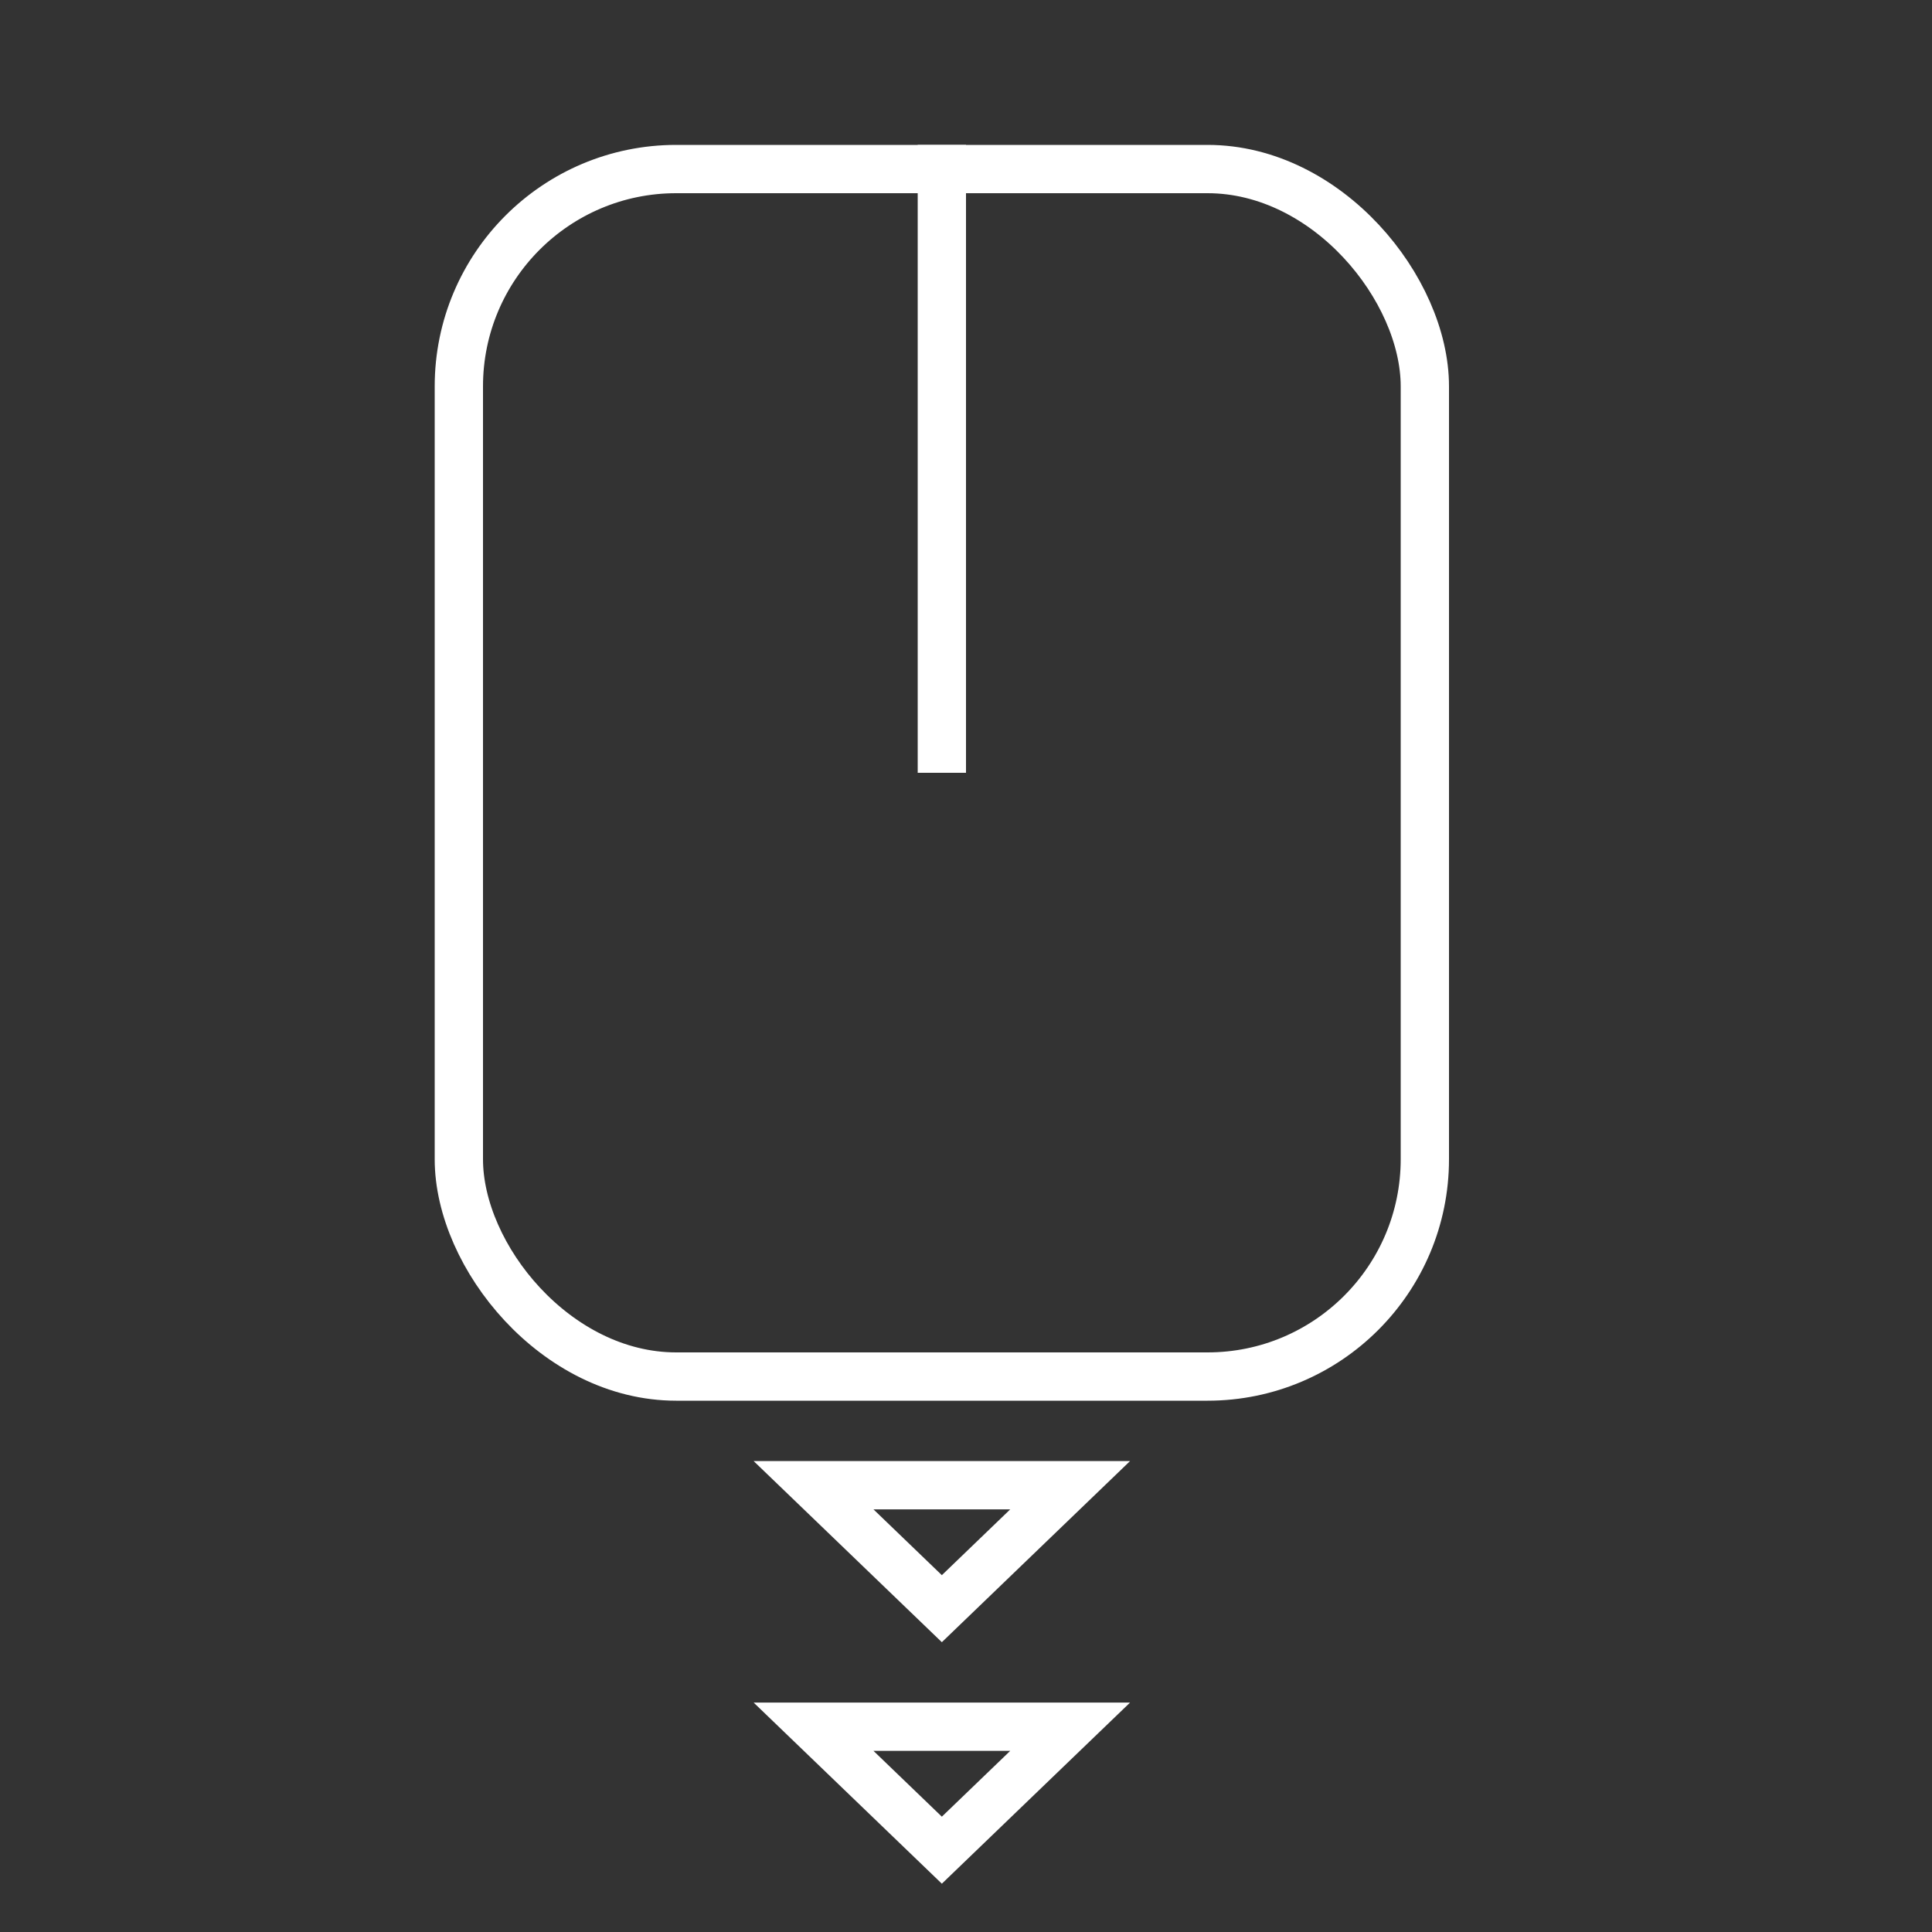 <svg width="40" height="40" viewBox="0 0 40 40" fill="none" xmlns="http://www.w3.org/2000/svg">
<rect x="0" y="0" width="40" height="40" fill="#333333" stroke="none"/>
<rect x="9.5" y="3.5" width="20" height="25" rx="4.5" stroke="white"/>
<line x1="19.5" y1="3" x2="19.5" y2="16" stroke="white"/>
<path d="M22.156 30.75L19.5 33.306L16.844 30.75H22.156Z" stroke="white"/>
<path d="M22.156 35.75L19.5 38.306L16.844 35.75H22.156Z" stroke="white"/>
</svg>
